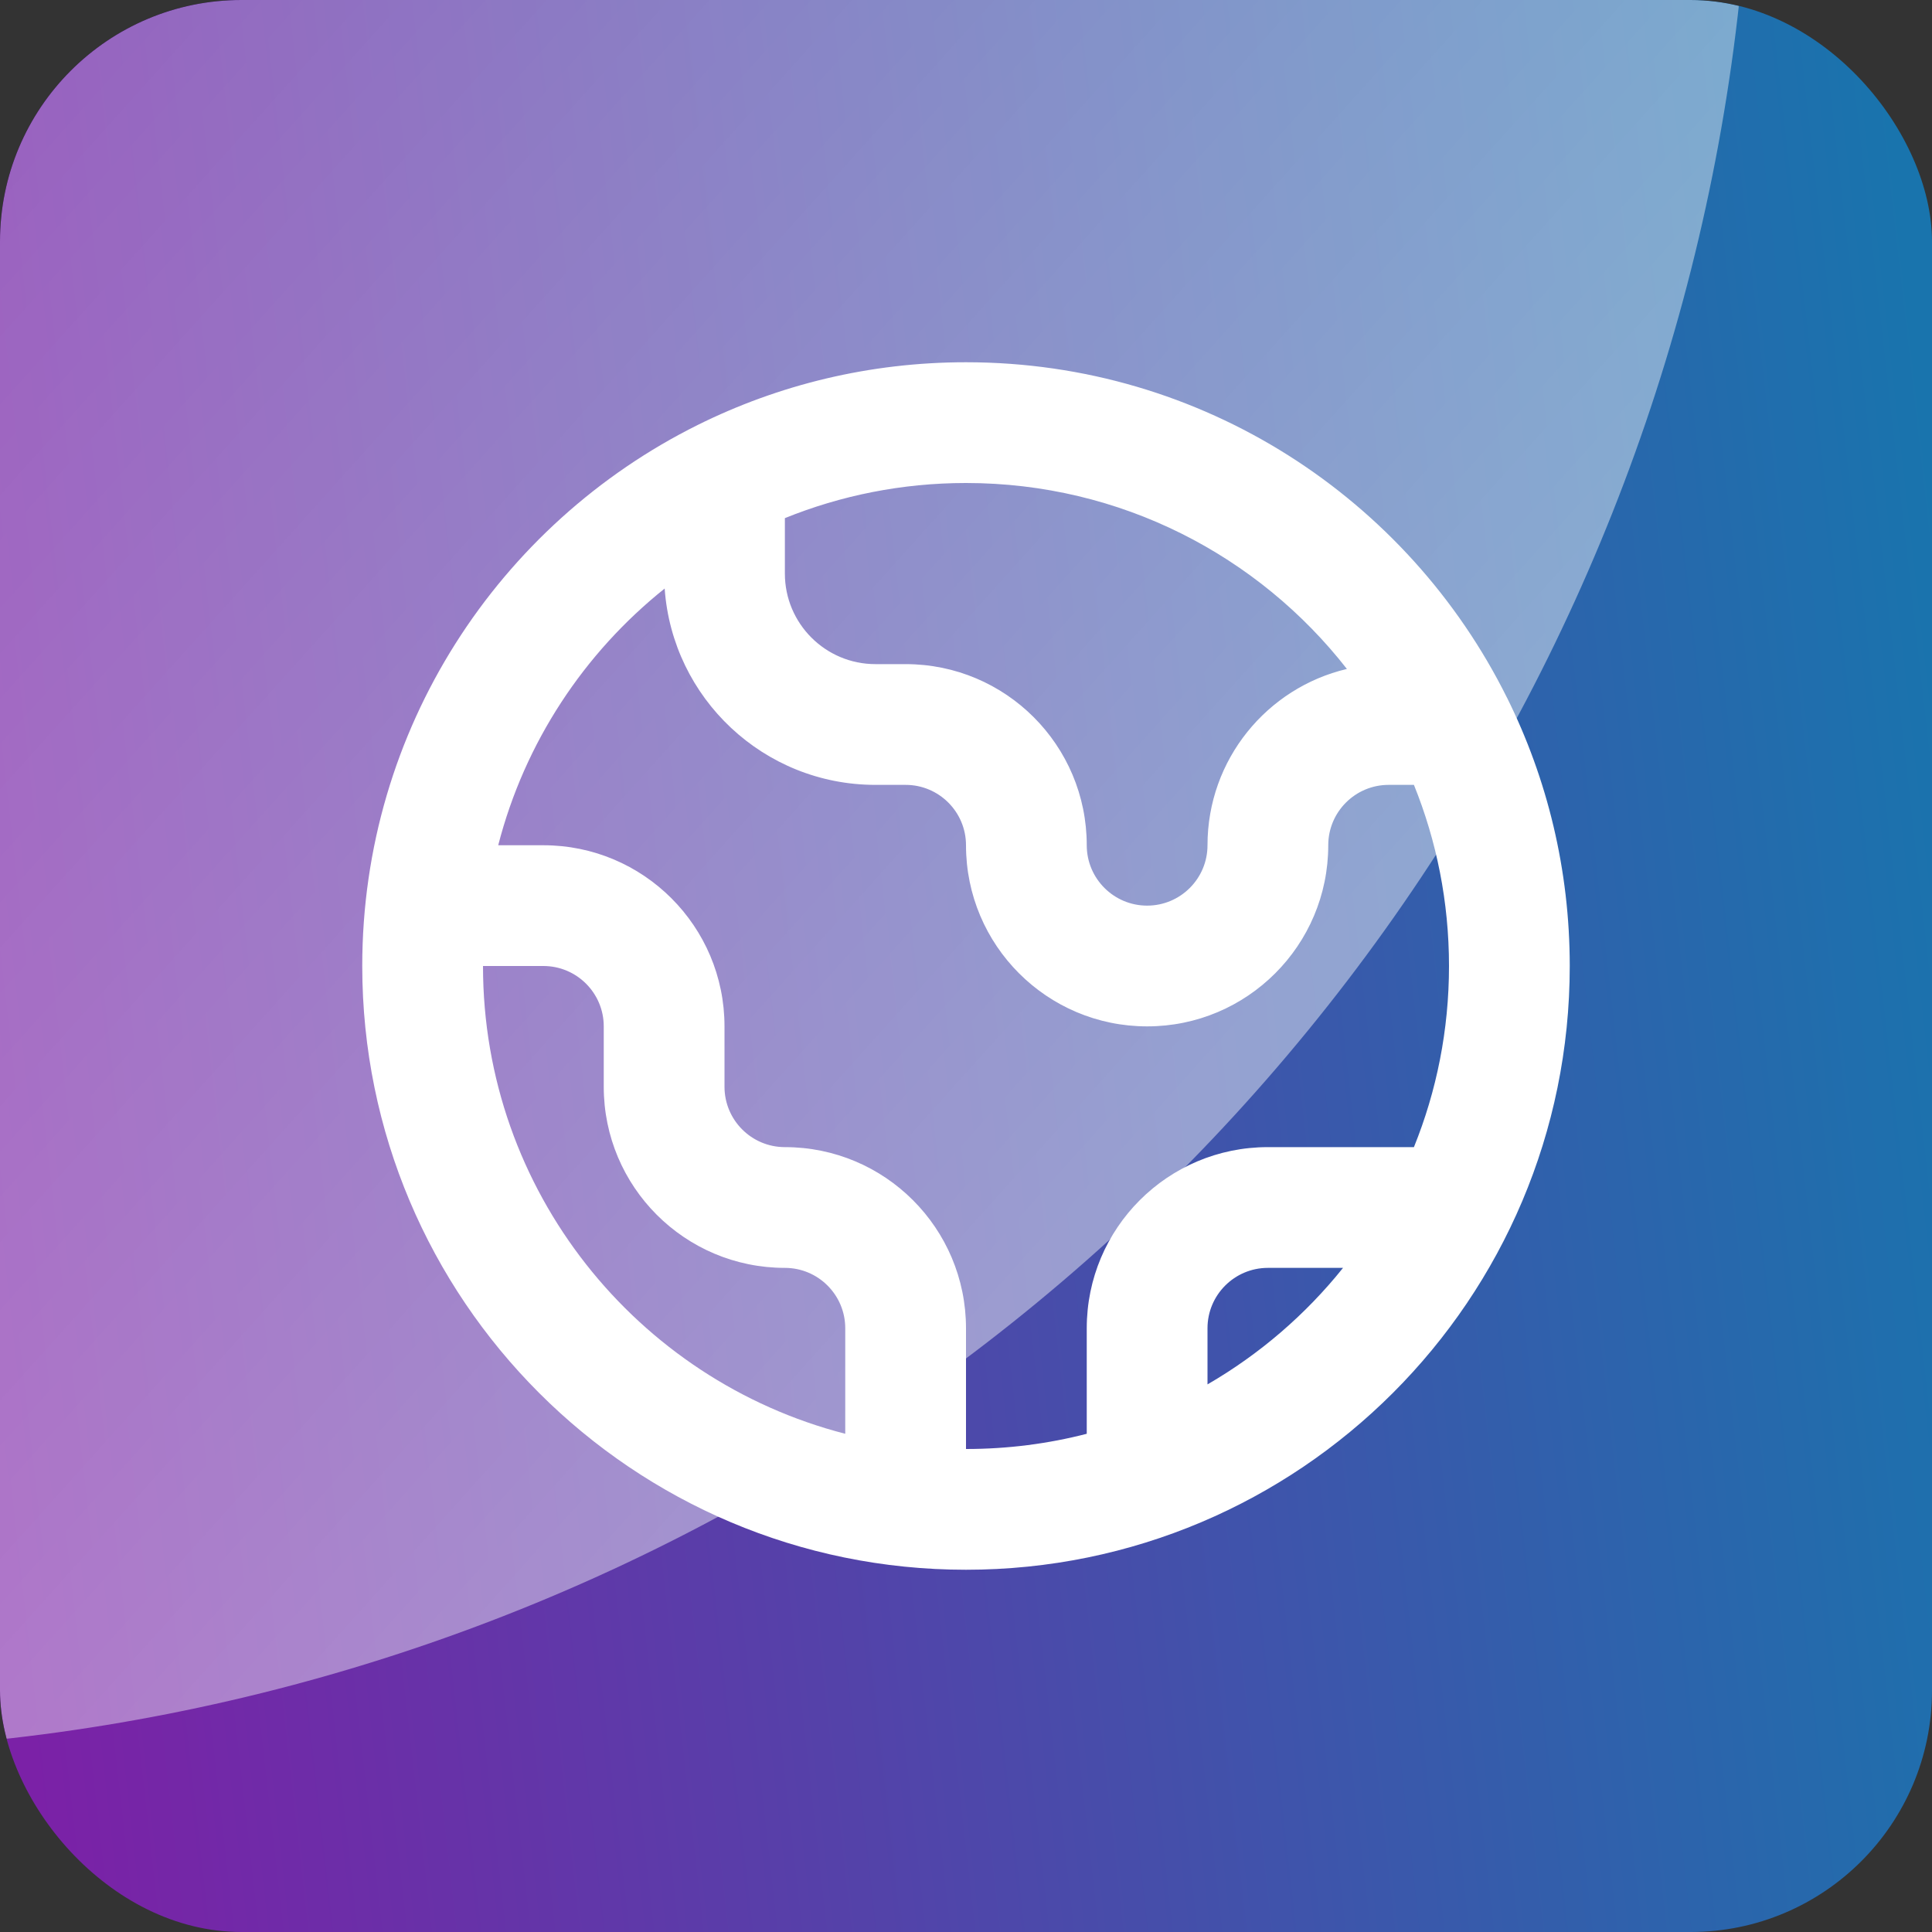<svg width="32" height="32" fill="none" xmlns="http://www.w3.org/2000/svg">
<rect width="100%" height="100%" fill="#333333" stroke="none"/>
<g clip-path="url(#clip0_4683_36483)">
<rect width="32" height="32" rx="4" fill="url(#paint0_linear_4683_36483)"/>
<g style="mix-blend-mode:soft-light" opacity="0.45">
<circle cx="-3.5" cy="-3.5" r="32.5" fill="url(#paint1_linear_4683_36483)"/>
</g>
<path fill-rule="evenodd" clip-rule="evenodd" d="M8.252 14H9C10.657 14 12 15.343 12 17V18C12 18.552 12.448 19 13 19C14.657 19 16 20.343 16 22V24C16.691 24 17.361 23.913 18 23.748V22C18 20.343 19.343 19 21 19H23.419C23.794 18.074 24 17.061 24 16C24 14.939 23.794 13.926 23.419 13L23 13C22.448 13 22 13.448 22 14C22 15.657 20.657 17 19 17C17.343 17 16 15.657 16 14C16 13.448 15.552 13 15 13H14.5C12.65 13 11.136 11.565 11.009 9.748C9.675 10.814 8.69 12.297 8.252 14ZM11.556 7.039C8.263 8.676 6 12.074 6 16C6 21.523 10.477 26 16 26C21.523 26 26 21.523 26 16C26 14.404 25.626 12.895 24.961 11.556C24.961 11.556 24.96 11.555 24.96 11.555C23.324 8.262 19.926 6 16 6C14.403 6 12.895 6.374 11.556 7.039ZM13 8.582V9.5C13 10.328 13.672 11 14.5 11H15C16.657 11 18 12.343 18 14C18 14.552 18.448 15 19 15C19.552 15 20 14.552 20 14C20 12.581 20.985 11.392 22.309 11.08C20.845 9.205 18.563 8 16 8C14.939 8 13.926 8.207 13 8.582ZM22.245 21H21C20.448 21 20 21.448 20 22V22.93C20.863 22.43 21.625 21.774 22.245 21ZM14 23.748C10.55 22.86 8 19.728 8 16H9C9.552 16 10 16.448 10 17V18C10 19.657 11.343 21 13 21C13.552 21 14 21.448 14 22V23.748Z" fill="white"/>
</g>
<defs>
<linearGradient id="paint0_linear_4683_36483" x1="6.01465e-08" y1="24.8" x2="33.538" y2="21.023" gradientUnits="userSpaceOnUse">
<stop stop-color="#7B21A7"/>
<stop offset="1" stop-color="#1974AD"/>
</linearGradient>
<linearGradient id="paint1_linear_4683_36483" x1="24.185" y1="13.352" x2="-23.361" y2="-29.38" gradientUnits="userSpaceOnUse">
<stop stop-color="white"/>
<stop offset="1" stop-color="white" stop-opacity="0"/>
</linearGradient>
<clipPath id="clip0_4683_36483">
<rect width="32" height="32" rx="4" fill="white"/>
</clipPath>
</defs>
</svg>
